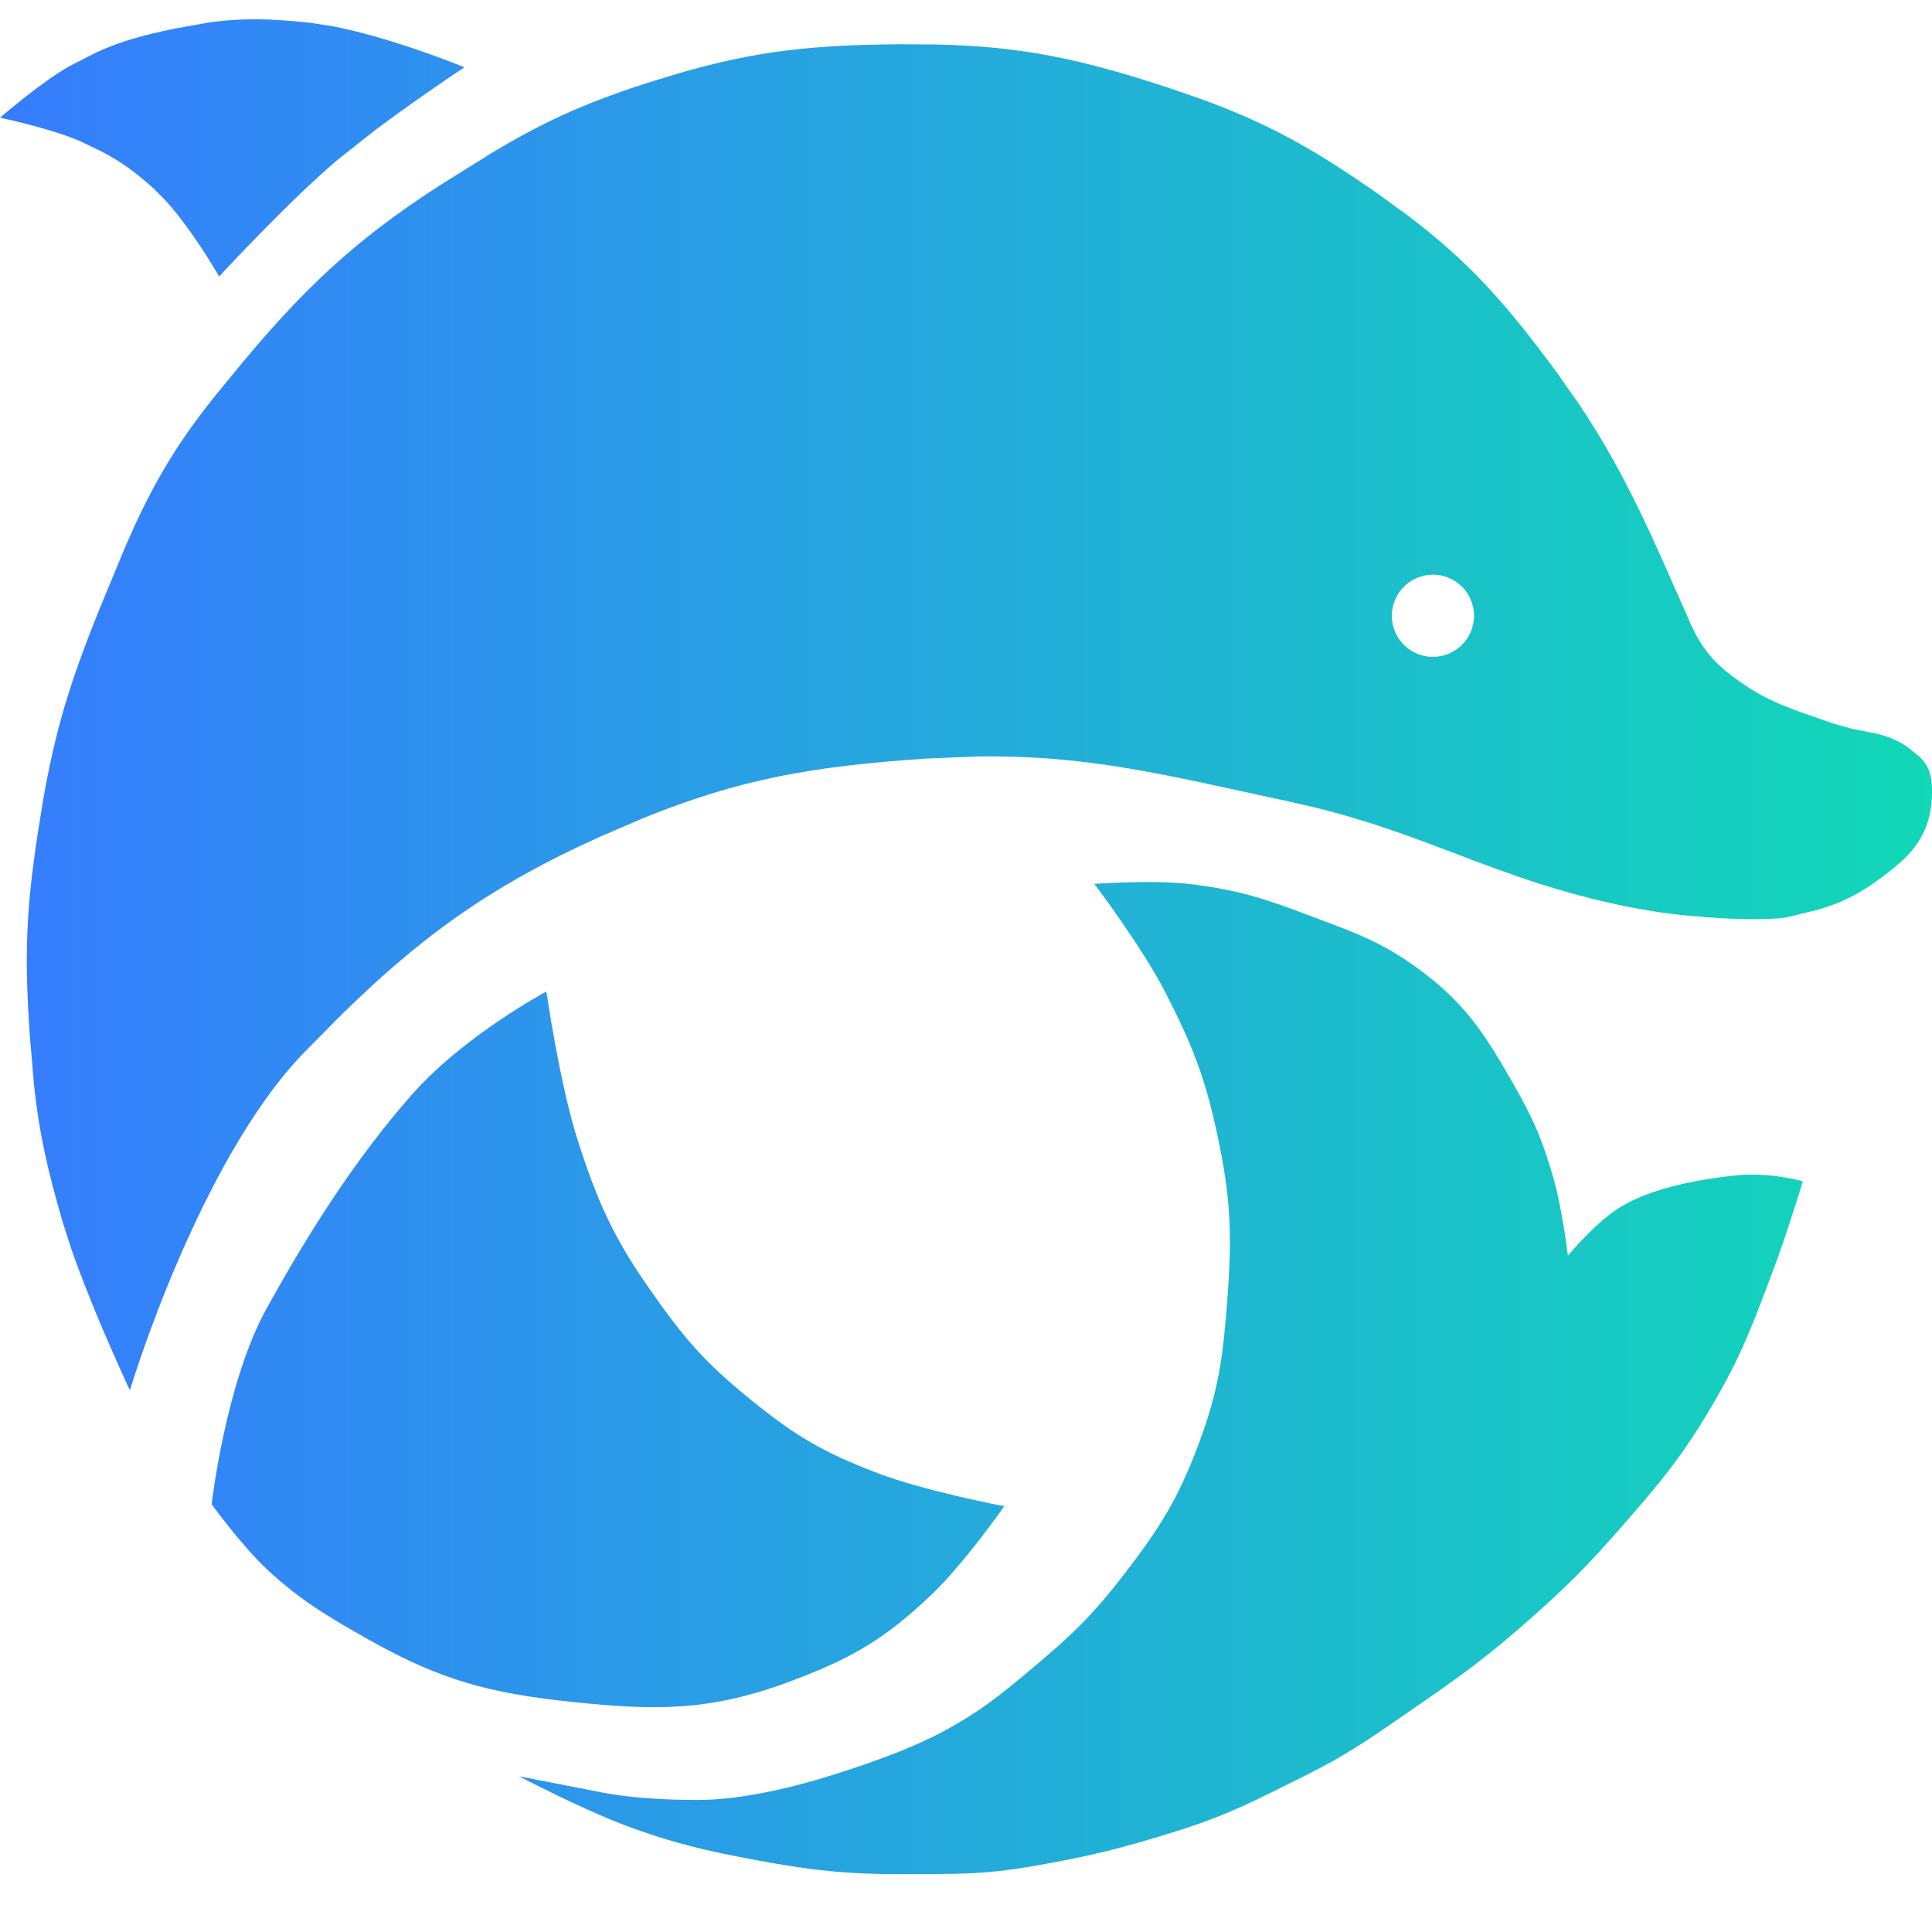 <svg xmlns="http://www.w3.org/2000/svg" width="20" height="20" viewBox="0 0 20 20" fill="none">
  <path d="M12.302 9.15C12.824 9.21 13.106 9.307 13.598 9.494C14.031 9.658 14.297 9.748 14.672 10.021C15.162 10.378 15.363 10.69 15.664 11.217C15.877 11.589 15.975 11.816 16.09 12.229C16.171 12.519 16.23 12.983 16.231 12.999C16.237 12.992 16.522 12.647 16.778 12.493C17.106 12.296 17.575 12.211 17.954 12.169C18.316 12.128 18.663 12.229 18.663 12.229C18.663 12.229 18.492 12.79 18.359 13.141C18.148 13.701 18.033 14.022 17.73 14.539C17.416 15.075 17.188 15.347 16.778 15.815C16.425 16.219 16.21 16.433 15.807 16.788C15.387 17.157 15.132 17.342 14.672 17.659C14.227 17.966 13.981 18.148 13.497 18.388C12.997 18.637 12.713 18.789 12.18 18.956C11.612 19.134 11.267 19.22 10.681 19.32C10.171 19.407 9.919 19.399 9.363 19.401C8.776 19.404 8.391 19.361 7.844 19.259C7.327 19.164 6.959 19.079 6.467 18.894C6.026 18.729 5.372 18.388 5.372 18.388C5.372 18.388 5.979 18.506 6.203 18.55C6.625 18.635 7.115 18.634 7.277 18.632C7.849 18.624 8.555 18.394 8.573 18.388C8.573 18.388 9.275 18.182 9.729 17.942C10.13 17.73 10.332 17.566 10.681 17.274C11.088 16.933 11.308 16.723 11.633 16.302C12.001 15.824 12.19 15.528 12.402 14.965C12.616 14.398 12.661 14.048 12.706 13.445C12.755 12.789 12.742 12.407 12.605 11.763C12.476 11.154 12.344 10.818 12.059 10.264C11.824 9.808 11.341 9.166 11.329 9.15C11.342 9.149 11.929 9.107 12.302 9.15ZM5.656 10.264C5.659 10.281 5.794 11.22 5.98 11.803C6.177 12.417 6.342 12.795 6.71 13.323C7.078 13.851 7.283 14.094 7.783 14.499C8.247 14.874 8.523 15.034 9.08 15.248C9.556 15.431 10.376 15.589 10.396 15.592C10.386 15.608 9.977 16.189 9.647 16.504C9.169 16.96 8.827 17.162 8.209 17.395C7.369 17.713 6.813 17.712 5.92 17.618C5.064 17.528 4.562 17.393 3.812 16.971C3.403 16.74 3.102 16.563 2.759 16.241C2.497 15.995 2.191 15.572 2.191 15.572C2.193 15.557 2.336 14.312 2.759 13.547C3.183 12.778 3.678 11.997 4.258 11.338C4.801 10.72 5.65 10.268 5.656 10.264ZM9.711 0.461C10.576 0.482 11.182 0.608 12.084 0.905L12.405 1.015C13.114 1.271 13.577 1.526 14.258 2.002L14.556 2.218C15.21 2.71 15.592 3.143 16.126 3.87L16.355 4.197C16.855 4.947 17.128 5.617 17.506 6.468L17.568 6.592C17.719 6.86 17.902 6.977 18.026 7.067L18.138 7.141C18.399 7.303 18.666 7.378 18.974 7.489L19.177 7.546C19.242 7.559 19.306 7.57 19.369 7.583C19.496 7.609 19.62 7.645 19.748 7.735L19.867 7.83C19.9 7.861 19.926 7.893 19.946 7.928C19.986 7.999 20 8.081 20 8.197C20 8.372 19.966 8.516 19.9 8.643C19.851 8.738 19.784 8.823 19.698 8.904L19.607 8.983C19.394 9.156 19.231 9.258 19.065 9.33C18.983 9.366 18.899 9.394 18.808 9.42L18.505 9.494C18.452 9.506 18.363 9.512 18.25 9.514C18.137 9.517 17.998 9.514 17.847 9.507C17.62 9.495 17.362 9.472 17.116 9.434L16.876 9.392C16.165 9.25 15.634 9.052 15.106 8.851C14.645 8.676 14.184 8.499 13.605 8.357L13.351 8.299C12.082 8.027 11.282 7.814 10.113 7.831L9.588 7.853C8.404 7.932 7.653 8.066 6.656 8.47L6.211 8.662C5.056 9.181 4.329 9.72 3.501 10.538L3.138 10.906C2.602 11.463 2.158 12.321 1.847 13.042C1.691 13.402 1.57 13.728 1.487 13.963C1.446 14.08 1.414 14.175 1.393 14.24C1.382 14.273 1.374 14.299 1.368 14.316C1.366 14.324 1.364 14.331 1.362 14.336C1.362 14.338 1.361 14.339 1.36 14.341V14.342L1.345 14.392L1.322 14.345V14.344L1.321 14.342C1.32 14.34 1.318 14.336 1.316 14.333C1.313 14.325 1.308 14.314 1.302 14.3C1.289 14.272 1.27 14.229 1.246 14.177C1.199 14.072 1.134 13.925 1.062 13.758C0.956 13.506 0.834 13.205 0.738 12.928L0.652 12.66C0.487 12.098 0.405 11.721 0.353 11.239L0.308 10.711C0.253 9.912 0.268 9.432 0.389 8.64L0.443 8.302C0.573 7.555 0.722 7.066 1.038 6.285L1.29 5.677C1.533 5.113 1.774 4.662 2.216 4.112L2.489 3.778C3.111 3.031 3.642 2.504 4.551 1.92L5.091 1.583C5.592 1.282 6.014 1.081 6.683 0.864L7.037 0.756C7.831 0.526 8.414 0.465 9.322 0.458L9.711 0.461ZM14.834 5.949C14.599 5.949 14.408 6.14 14.408 6.375C14.408 6.61 14.599 6.8 14.834 6.8C15.069 6.799 15.259 6.609 15.259 6.375C15.259 6.14 15.069 5.949 14.834 5.949ZM2.172 0.231C2.514 0.185 2.798 0.192 3.207 0.235L3.456 0.274C3.715 0.325 3.994 0.407 4.228 0.484C4.383 0.536 4.519 0.585 4.616 0.622C4.664 0.64 4.704 0.655 4.73 0.666C4.744 0.671 4.755 0.676 4.762 0.678C4.765 0.68 4.768 0.681 4.77 0.681L4.771 0.682H4.772L4.808 0.697L4.775 0.719L4.773 0.719C4.772 0.721 4.77 0.722 4.767 0.724C4.761 0.728 4.752 0.734 4.74 0.742C4.717 0.757 4.684 0.779 4.643 0.807C4.56 0.864 4.444 0.943 4.314 1.035C4.185 1.126 4.04 1.23 3.898 1.336L3.501 1.649C3.247 1.863 2.944 2.161 2.704 2.406C2.584 2.528 2.479 2.638 2.405 2.717C2.368 2.756 2.339 2.787 2.318 2.808C2.308 2.819 2.301 2.828 2.296 2.834L2.287 2.843L2.269 2.863L2.255 2.839L2.254 2.837L2.239 2.812C2.229 2.795 2.215 2.771 2.196 2.741C2.159 2.68 2.106 2.596 2.043 2.504C1.948 2.364 1.831 2.204 1.711 2.073L1.591 1.952C1.398 1.778 1.253 1.675 1.06 1.573L0.846 1.469C0.697 1.402 0.496 1.341 0.331 1.298C0.249 1.276 0.176 1.258 0.124 1.246C0.098 1.24 0.077 1.235 0.062 1.232C0.056 1.231 0.05 1.23 0.046 1.229C0.044 1.229 0.042 1.228 0.041 1.228L0.04 1.227L0 1.219L0.03 1.192H0.031L0.035 1.188C0.038 1.186 0.043 1.182 0.049 1.177C0.06 1.168 0.077 1.154 0.098 1.136C0.14 1.102 0.199 1.053 0.267 1C0.402 0.893 0.576 0.766 0.723 0.683L0.995 0.544C1.251 0.426 1.475 0.366 1.803 0.297L2.172 0.231Z" fill="url(#paint0_linear_27809_824)"/>
  <defs>
    <linearGradient id="paint0_linear_27809_824" x1="20" y1="9.8" x2="0" y2="9.8" gradientUnits="userSpaceOnUse">
      <stop stop-color="#11D8B7"/>
      <stop offset="0.5" stop-color="#24AADB"/>
      <stop offset="1" stop-color="#367CFE"/>
    </linearGradient>
  </defs>
</svg>
